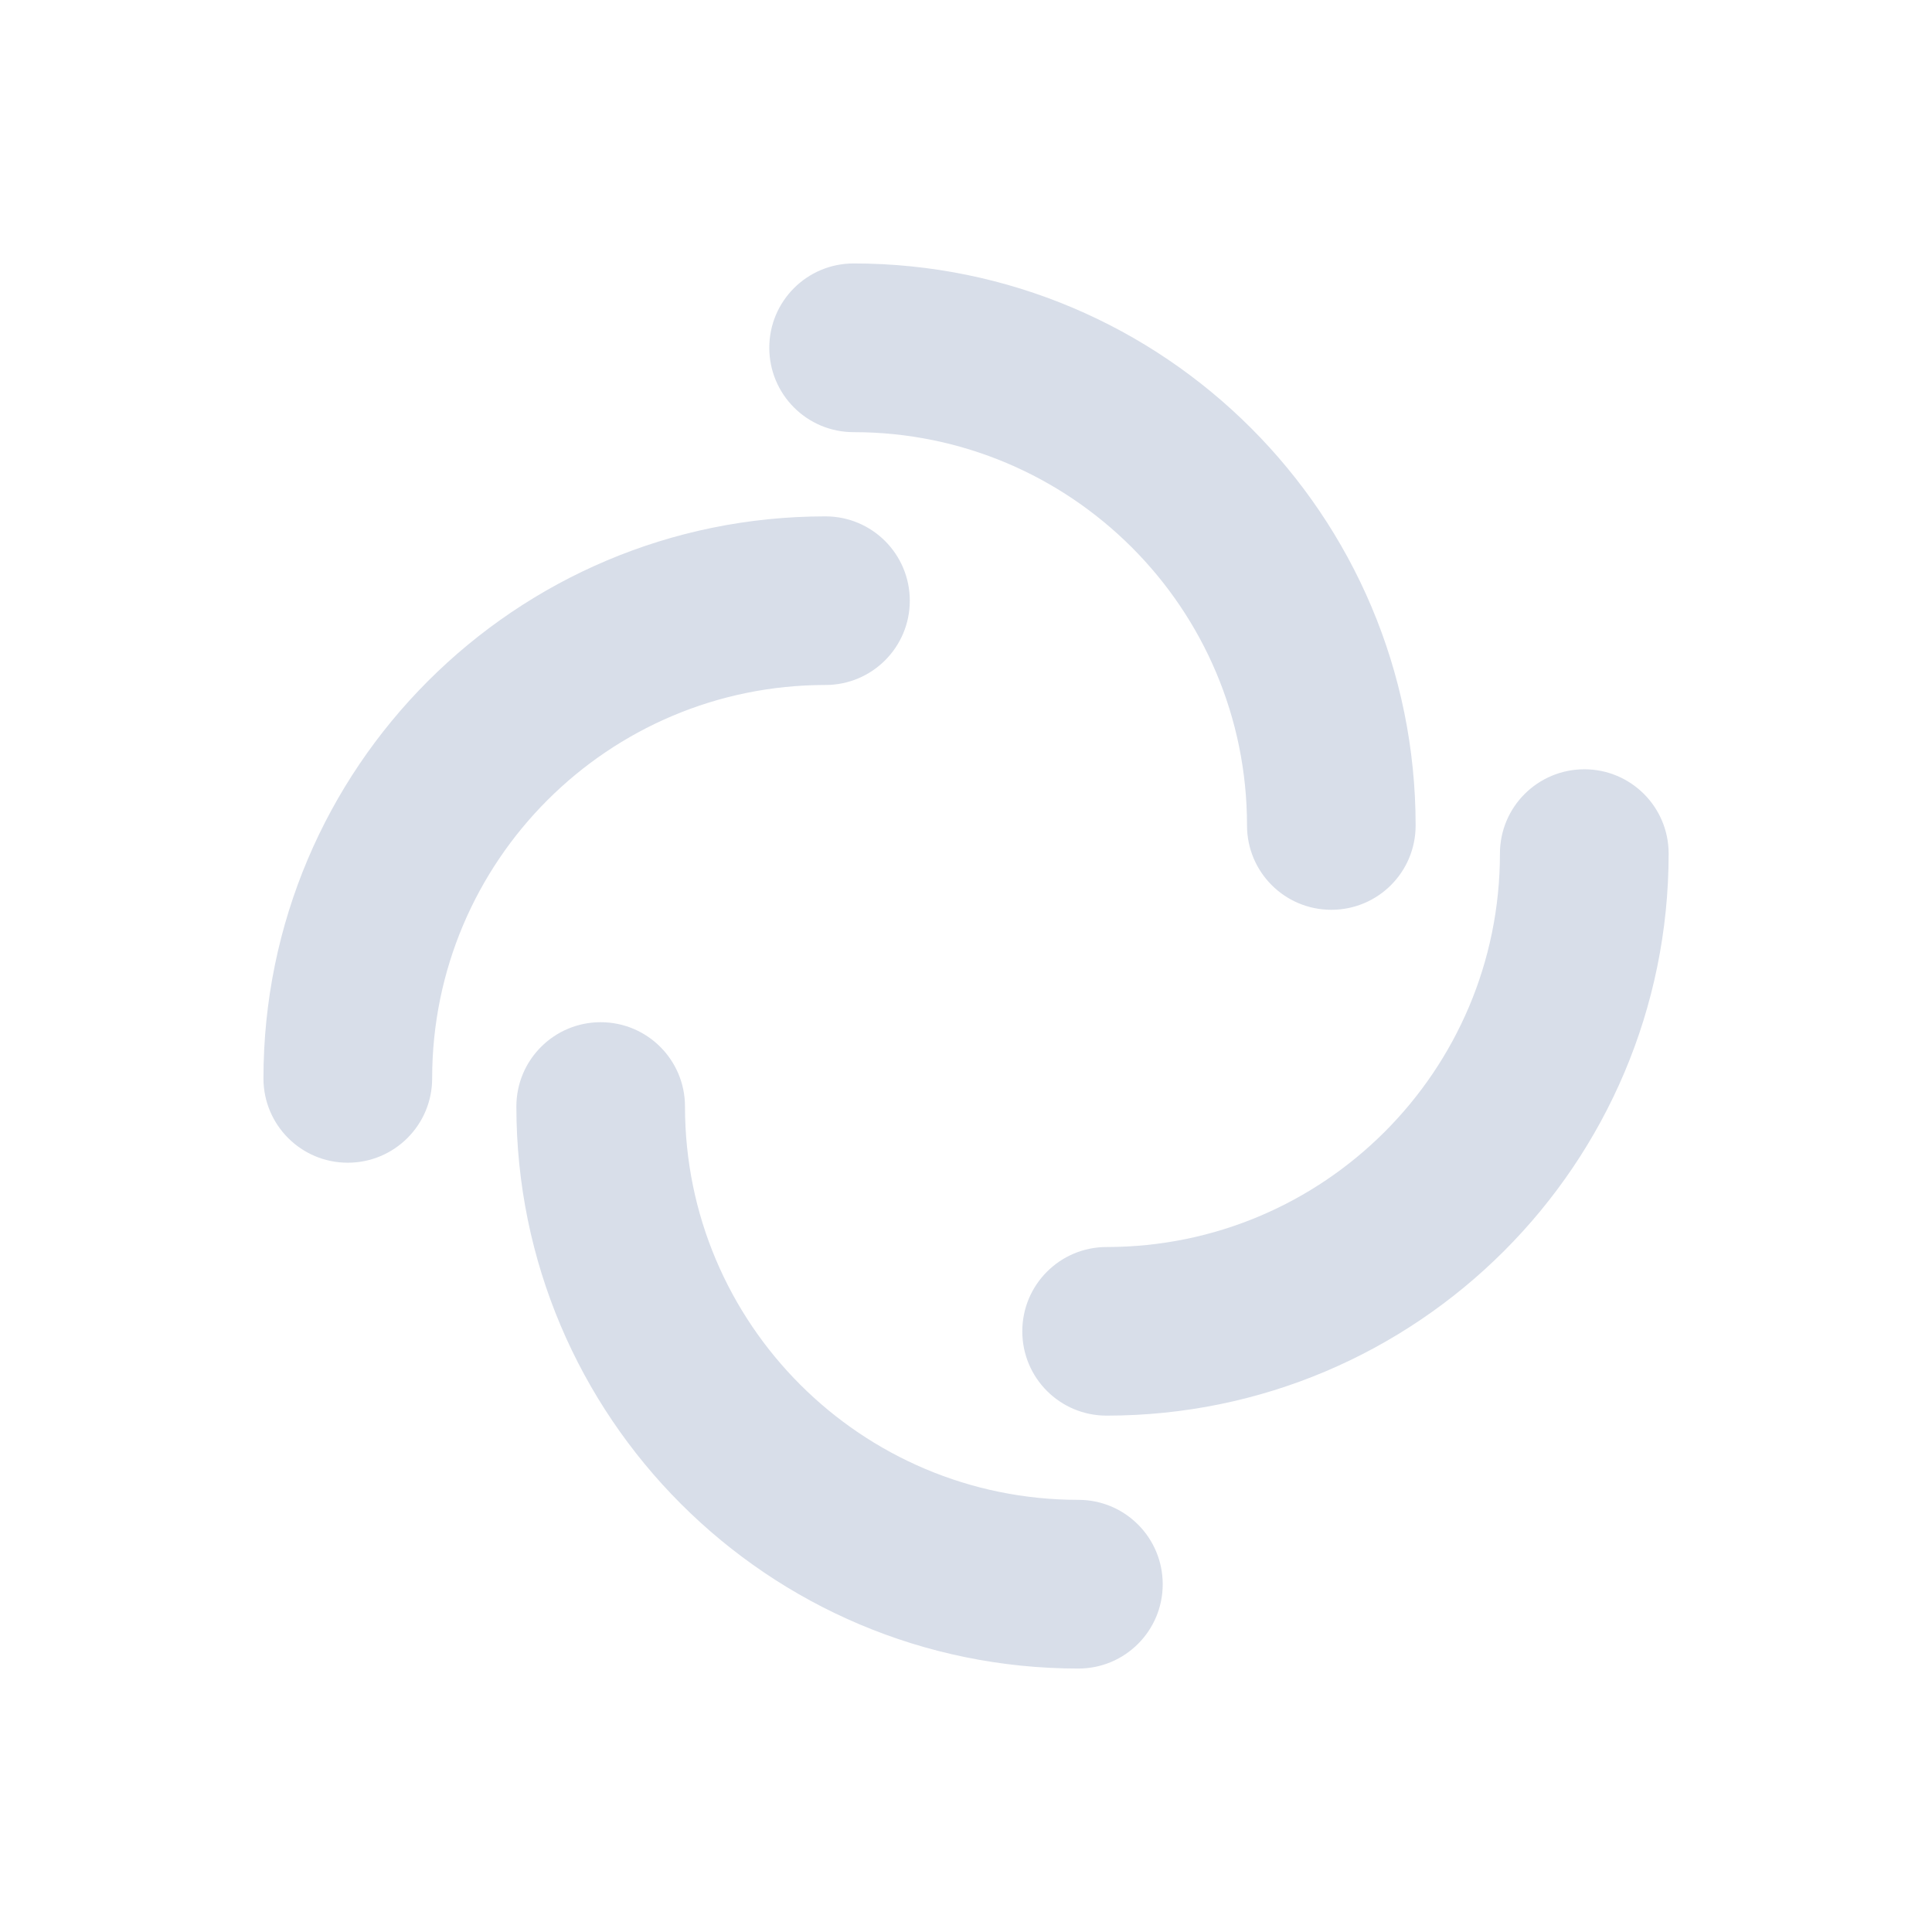 <svg id="svg7" width="22" height="22" version="1.1" xmlns="http://www.w3.org/2000/svg">
 <defs id="defs3">
  <style id="current-color-scheme" type="text/css">.ColorScheme-Text { color:#444444; } .ColorScheme-Highlight { color:#4285f4; } .ColorScheme-NeutralText { color:#ff9800; } .ColorScheme-PositiveText { color:#4caf50; } .ColorScheme-NegativeText { color:#f44336; }</style>
 </defs>
 <path id="path5" class="ColorScheme-Text" d="m9.72 3c-0.53 0-0.96 0.429-0.96 0.96s0.429 0.961 0.96 0.961c2.474 0 4.48 2.005 4.48 4.479 0 0.53 0.429 0.96 0.96 0.96s0.96-0.429 0.96-0.96c0-3.535-2.865-6.4-6.4-6.4zm-0.32 2.88c-3.535 6e-6 -6.4 2.865-6.4 6.4 0 0.53 0.429 0.96 0.96 0.96 0.53 0 0.961-0.429 0.961-0.96 0-2.474 2.005-4.48 4.479-4.48 0.53 0 0.96-0.429 0.96-0.96 0-0.53-0.429-0.96-0.96-0.96zm8.641 2.88c-0.53 0-0.961 0.429-0.961 0.96 0 2.474-2.005 4.48-4.479 4.48-0.53 0-0.96 0.429-0.96 0.96s0.429 0.96 0.96 0.96c3.535 0 6.4-2.865 6.4-6.4 0-0.53-0.429-0.96-0.96-0.96zm-11.201 2.88c-0.53 0-0.96 0.429-0.96 0.96 0 3.535 2.865 6.4 6.4 6.4 0.53 0 0.96-0.429 0.96-0.96s-0.429-0.961-0.96-0.961c-2.474 0-4.48-2.005-4.48-4.479 0-0.53-0.429-0.96-0.96-0.96z" style="fill:#d8dee9"/>
</svg>

